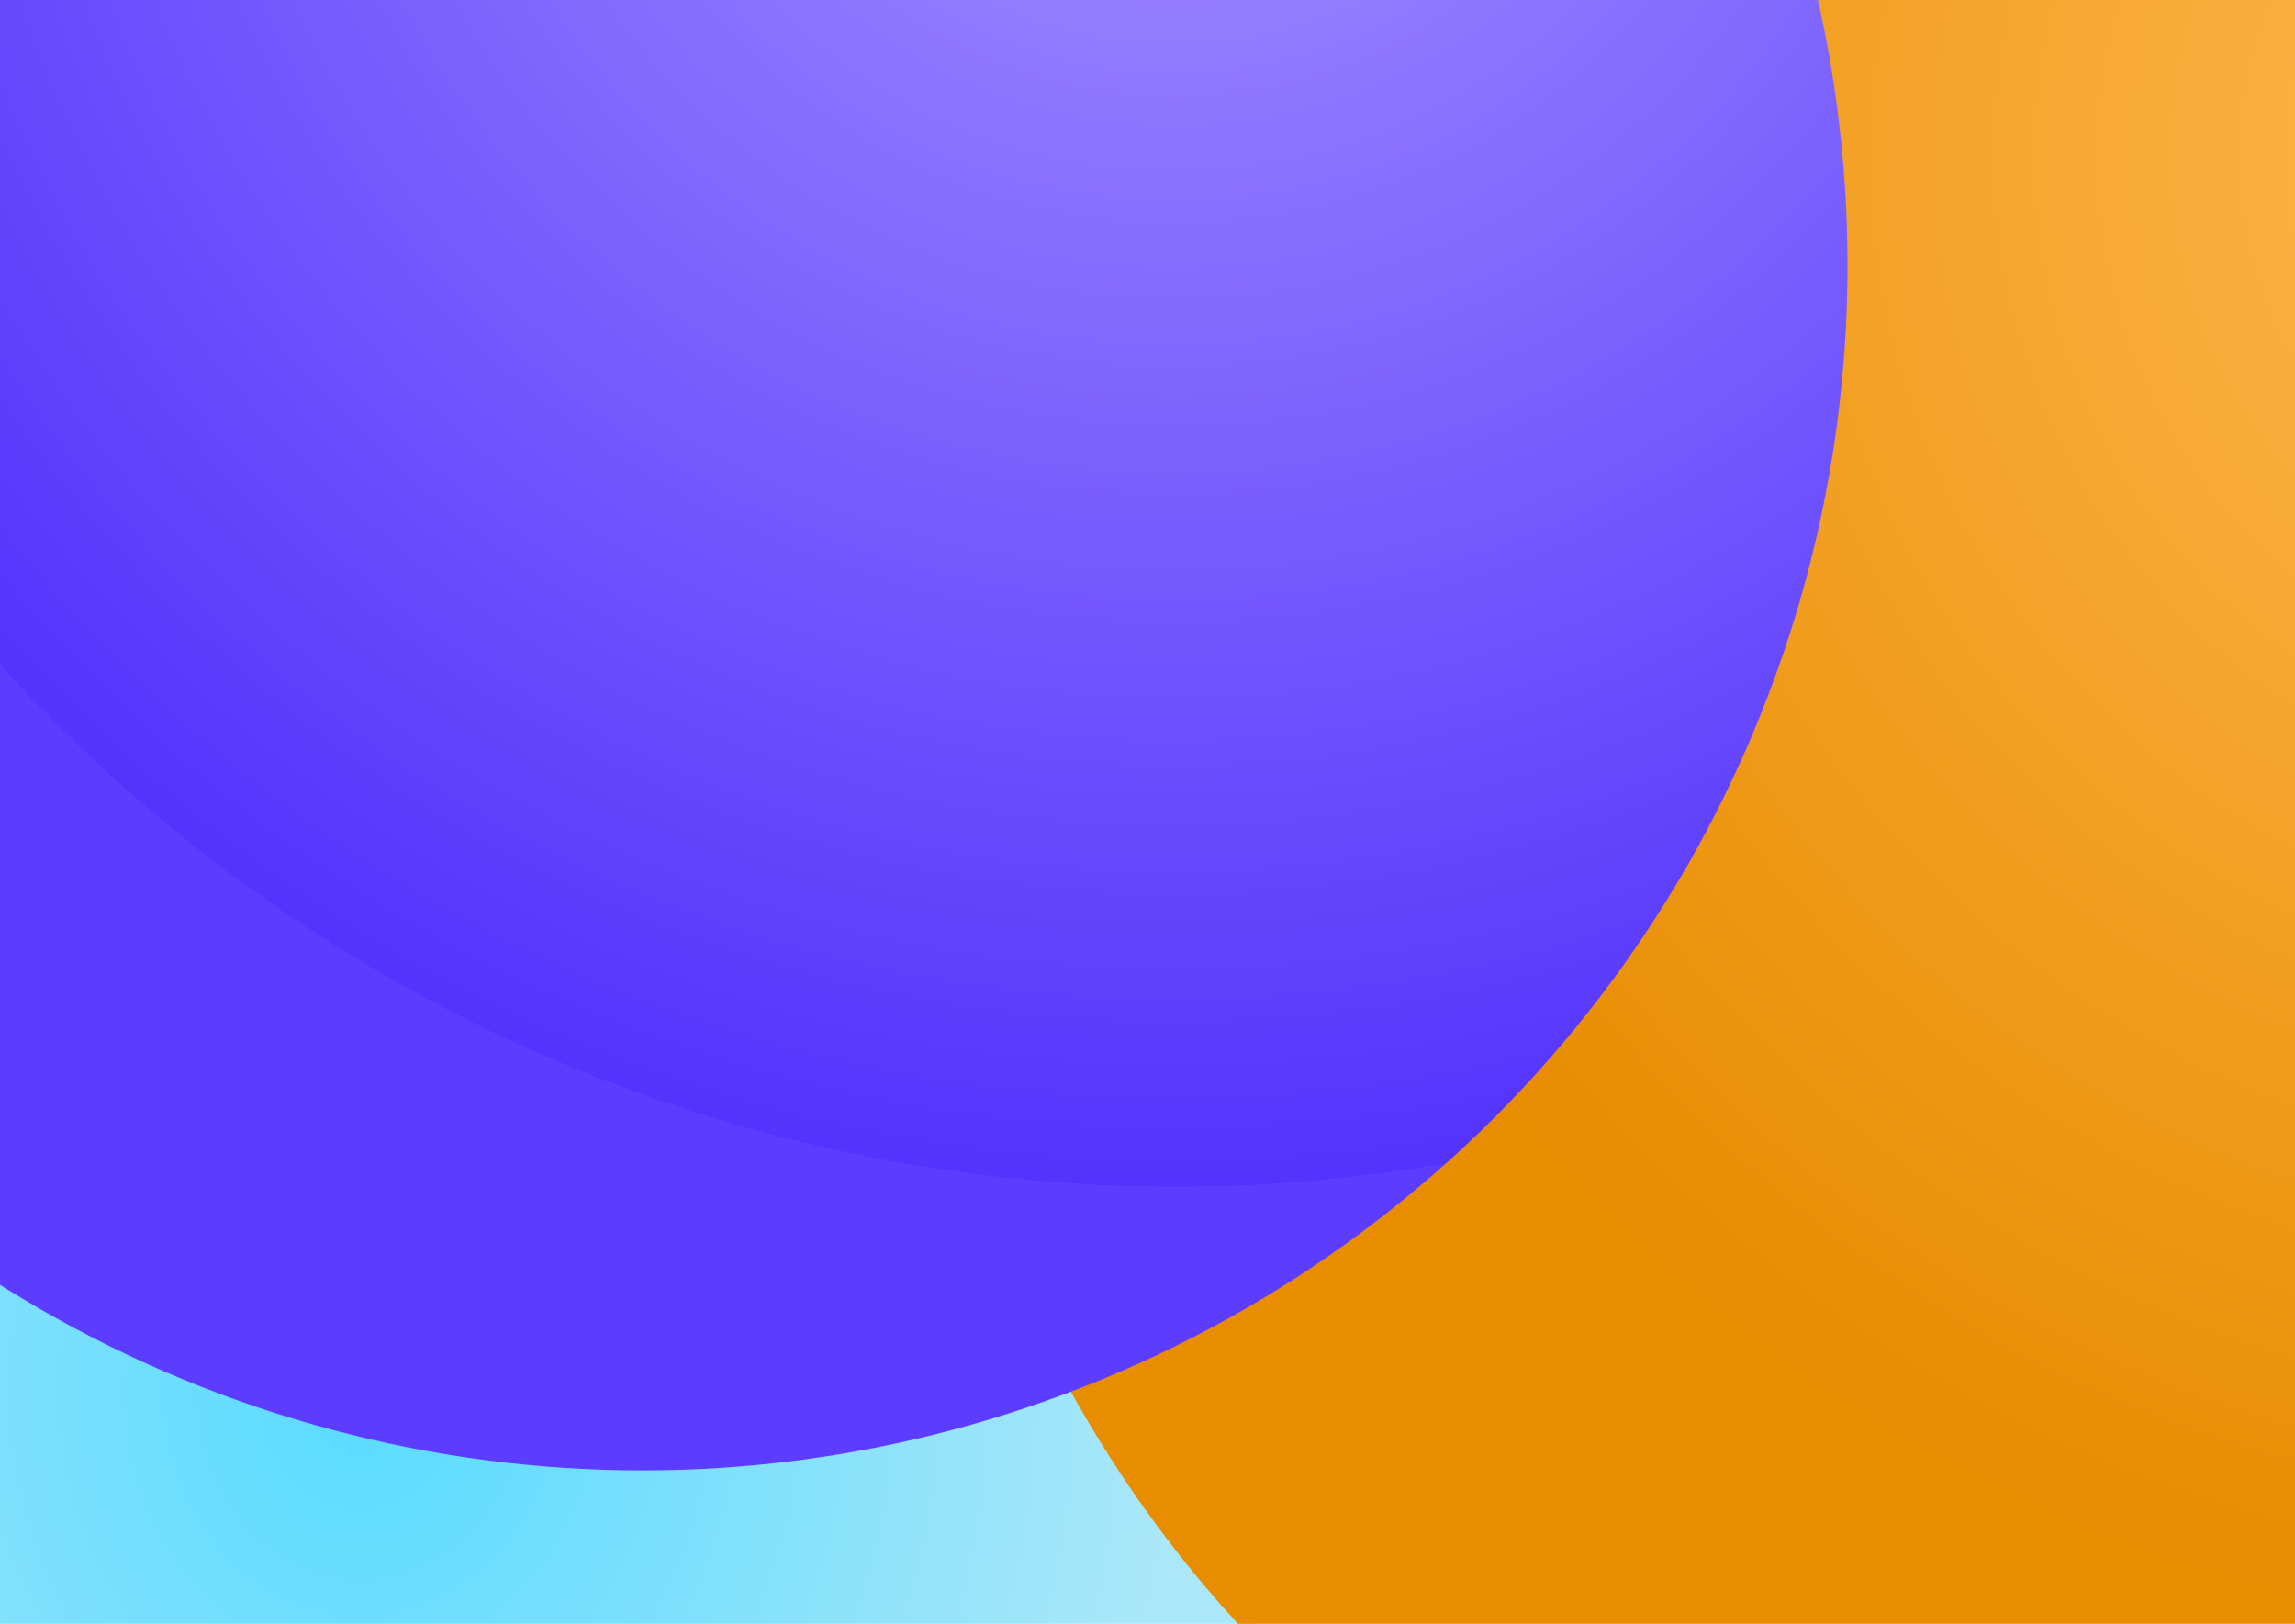 <svg width="359" height="254" viewBox="0 0 359 254" fill="none" xmlns="http://www.w3.org/2000/svg">
<g clip-path="url(#clip0_23_94)">
<circle cx="56.5" cy="217.5" r="144.5" fill="url(#paint0_radial_23_94)"/>
<circle cx="332.5" cy="126.5" r="188.5" fill="url(#paint1_radial_23_94)"/>
<circle cx="100.5" cy="41.5" r="188.5" fill="url(#paint2_radial_23_94)"/>
</g>
<defs>
<radialGradient id="paint0_radial_23_94" cx="0" cy="0" r="1" gradientUnits="userSpaceOnUse" gradientTransform="translate(56.5 217.5) rotate(90) scale(144.5 127.076)">
<stop stop-color="#59DBFF"/>
<stop offset="1" stop-color="#AAE7F8"/>
</radialGradient>
<radialGradient id="paint1_radial_23_94" cx="0" cy="0" r="1" gradientUnits="userSpaceOnUse" gradientTransform="translate(415 24.5) rotate(132.142) scale(233.99)">
<stop stop-color="#FF9A00"/>
<stop offset="0" stop-color="#FFBB53"/>
<stop offset="1" stop-color="#E88C00"/>
</radialGradient>
<radialGradient id="paint2_radial_23_94" cx="0" cy="0" r="1" gradientUnits="userSpaceOnUse" gradientTransform="translate(183 -60.5) rotate(125.212) scale(245.403)">
<stop stop-color="#684CF9"/>
<stop offset="0" stop-color="#A896FF"/>
<stop offset="1" stop-color="#5433FC"/>
<stop offset="1" stop-color="#5C3CFF"/>
</radialGradient>
<clipPath id="clip0_23_94">
<rect width="359" height="254" fill="white"/>
</clipPath>
</defs>
</svg>
